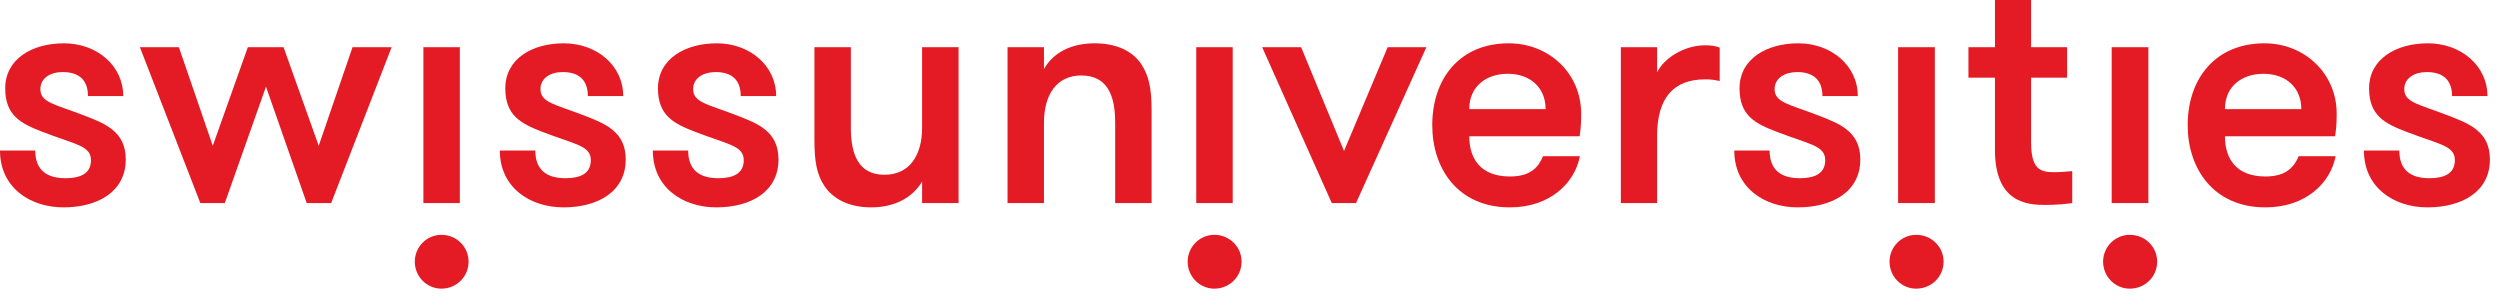 <?xml version="1.0" encoding="UTF-8" standalone="no"?><!DOCTYPE svg PUBLIC "-//W3C//DTD SVG 1.1//EN" "http://www.w3.org/Graphics/SVG/1.1/DTD/svg11.dtd"><svg width="100%" height="100%" viewBox="0 0 74 9" version="1.1" xmlns="http://www.w3.org/2000/svg" xmlns:xlink="http://www.w3.org/1999/xlink" xml:space="preserve" xmlns:serif="http://www.serif.com/" style="fill-rule:evenodd;clip-rule:evenodd;stroke-linejoin:round;stroke-miterlimit:1.414;"><path d="M3.722,4.72c0,0.961 -0.838,1.418 -1.842,1.418c-0.99,0 -1.88,-0.585 -1.88,-1.682l1.043,0c0,0.609 0.38,0.819 0.895,0.819c0.425,0 0.755,-0.127 0.755,-0.533c0,-0.434 -0.469,-0.464 -1.435,-0.839c-0.647,-0.247 -1.104,-0.488 -1.104,-1.288c0,-0.869 0.795,-1.333 1.735,-1.333c0.982,0 1.758,0.66 1.758,1.562l-1.043,0c0,-0.432 -0.22,-0.711 -0.749,-0.711c-0.365,0 -0.66,0.178 -0.66,0.506c0,0.395 0.425,0.446 1.269,0.769c0.642,0.248 1.258,0.477 1.258,1.312Z" style="fill:#e41a24;fill-rule:nonzero;"/><path d="M7.873,2.565l-1.219,3.446l-0.724,0l-1.789,-4.614l1.154,0l1.003,2.919l1.038,-2.919l1.057,0l1.041,2.919l1.001,-2.919l1.157,0l-1.79,4.614l-0.723,0l-1.206,-3.446Z" style="fill:#e41a24;fill-rule:nonzero;"/><path d="M12.532,1.397l1.079,0l0,4.614l-1.079,0l0,-4.614Zm0.535,5.554c0.446,0 0.803,0.355 0.803,0.795c0,0.441 -0.357,0.798 -0.803,0.798c-0.434,0 -0.789,-0.357 -0.789,-0.798c0,-0.44 0.355,-0.795 0.789,-0.795Z" style="fill:#e41a24;fill-rule:nonzero;"/><path d="M18.521,4.72c0,0.961 -0.835,1.418 -1.841,1.418c-0.989,0 -1.885,-0.585 -1.885,-1.682l1.05,0c0,0.609 0.38,0.819 0.889,0.819c0.432,0 0.754,-0.127 0.754,-0.533c0,-0.434 -0.462,-0.464 -1.434,-0.839c-0.64,-0.247 -1.097,-0.488 -1.097,-1.288c0,-0.869 0.787,-1.333 1.728,-1.333c0.983,0 1.762,0.66 1.762,1.562l-1.047,0c0,-0.432 -0.22,-0.711 -0.742,-0.711c-0.368,0 -0.66,0.178 -0.66,0.506c0,0.395 0.419,0.446 1.265,0.769c0.638,0.248 1.258,0.477 1.258,1.312Z" style="fill:#e41a24;fill-rule:nonzero;"/><path d="M23.043,4.72c0,0.961 -0.833,1.418 -1.84,1.418c-0.991,0 -1.879,-0.585 -1.879,-1.682l1.046,0c0,0.609 0.376,0.819 0.894,0.819c0.421,0 0.751,-0.127 0.751,-0.533c0,-0.434 -0.47,-0.464 -1.434,-0.839c-0.648,-0.247 -1.105,-0.488 -1.105,-1.288c0,-0.869 0.8,-1.333 1.739,-1.333c0.978,0 1.759,0.66 1.759,1.562l-1.048,0c0,-0.432 -0.216,-0.711 -0.744,-0.711c-0.365,0 -0.665,0.178 -0.665,0.506c0,0.395 0.43,0.446 1.27,0.769c0.645,0.248 1.256,0.477 1.256,1.312Z" style="fill:#e41a24;fill-rule:nonzero;"/><path d="M28.374,1.397l0,4.614l-1.08,0l0,-0.636c-0.29,0.484 -0.823,0.763 -1.508,0.763c-0.66,0 -1.13,-0.251 -1.384,-0.635c-0.229,-0.343 -0.295,-0.736 -0.295,-1.364l0,-2.742l1.078,0l0,2.386c0,0.793 0.228,1.39 0.996,1.39c0.757,0 1.113,-0.597 1.113,-1.39l0,-2.386l1.08,0Z" style="fill:#e41a24;fill-rule:nonzero;"/><path d="M29.823,1.397l1.078,0l0,0.647c0.28,-0.495 0.817,-0.762 1.498,-0.762c0.665,0 1.131,0.237 1.386,0.622c0.227,0.343 0.302,0.735 0.302,1.367l0,2.74l-1.078,0l0,-2.383c0,-0.797 -0.229,-1.394 -1.003,-1.394c-0.749,0 -1.105,0.597 -1.105,1.394l0,2.383l-1.078,0l0,-4.614Z" style="fill:#e41a24;fill-rule:nonzero;"/><path d="M35.409,1.397l1.079,0l0,4.614l-1.079,0l0,-4.614Zm0.536,5.554c0.448,0 0.806,0.355 0.806,0.795c0,0.441 -0.358,0.798 -0.806,0.798c-0.435,0 -0.79,-0.357 -0.79,-0.798c0,-0.44 0.355,-0.795 0.79,-0.795Z" style="fill:#e41a24;fill-rule:nonzero;"/><path d="M38.513,1.397l1.27,3.072l1.292,-3.072l1.146,0l-2.083,4.614l-0.717,0l-2.061,-4.614l1.153,0Z" style="fill:#e41a24;fill-rule:nonzero;"/><path d="M43.49,3.23l2.26,0c0,-0.64 -0.457,-1.046 -1.118,-1.046c-0.634,0 -1.142,0.366 -1.142,1.046Zm0,0.803c0,0.658 0.33,1.191 1.205,1.191c0.618,0 0.844,-0.278 0.978,-0.601l1.092,0c-0.152,0.798 -0.888,1.515 -2.07,1.515c-1.561,0 -2.3,-1.169 -2.3,-2.431c0,-1.384 0.815,-2.425 2.264,-2.425c1.204,0 2.143,0.902 2.143,2.078c0,0.157 0,0.372 -0.044,0.673l-3.268,0Z" style="fill:#e41a24;fill-rule:nonzero;"/><path d="M50.903,2.399c-0.172,-0.038 -0.254,-0.05 -0.432,-0.05c-0.913,0 -1.421,0.523 -1.421,1.675l0,1.987l-1.073,0l0,-4.614l1.073,0l0,0.748c0.203,-0.431 0.812,-0.804 1.421,-0.804c0.178,0 0.307,0.017 0.432,0.068l0,0.99Z" style="fill:#e41a24;fill-rule:nonzero;"/><path d="M55.065,4.72c0,0.961 -0.836,1.418 -1.852,1.418c-0.99,0 -1.878,-0.585 -1.878,-1.682l1.046,0c0,0.609 0.375,0.819 0.896,0.819c0.419,0 0.749,-0.127 0.749,-0.533c0,-0.434 -0.457,-0.464 -1.428,-0.839c-0.654,-0.247 -1.108,-0.488 -1.108,-1.288c0,-0.869 0.8,-1.333 1.738,-1.333c0.976,0 1.763,0.66 1.763,1.562l-1.047,0c0,-0.432 -0.223,-0.711 -0.748,-0.711c-0.363,0 -0.668,0.178 -0.668,0.506c0,0.395 0.432,0.446 1.269,0.769c0.647,0.248 1.268,0.477 1.268,1.312Z" style="fill:#e41a24;fill-rule:nonzero;"/><path d="M56.184,1.397l1.087,0l0,4.614l-1.087,0l0,-4.614Zm0.533,5.554c0.457,0 0.813,0.355 0.813,0.795c0,0.441 -0.356,0.798 -0.813,0.798c-0.431,0 -0.787,-0.357 -0.787,-0.798c0,-0.44 0.356,-0.795 0.787,-0.795Z" style="fill:#e41a24;fill-rule:nonzero;"/><path d="M61.338,6.011c-0.166,0.026 -0.482,0.055 -0.797,0.055c-0.523,0 -1.49,-0.06 -1.49,-1.621l0,-2.147l-0.785,0l0,-0.901l0.785,0l0,-1.397l1.069,0l0,1.397l1.066,0l0,0.901l-1.066,0l0,1.904c0,0.794 0.254,0.895 0.682,0.895c0.156,0 0.435,-0.02 0.536,-0.032l0,0.946Z" style="fill:#e41a24;fill-rule:nonzero;"/><path d="M62.506,1.397l1.086,0l0,4.614l-1.086,0l0,-4.614Zm0.534,5.554c0.457,0 0.812,0.355 0.812,0.795c0,0.441 -0.355,0.798 -0.812,0.798c-0.432,0 -0.788,-0.357 -0.788,-0.798c0,-0.44 0.356,-0.795 0.788,-0.795Z" style="fill:#e41a24;fill-rule:nonzero;"/><path d="M65.858,3.23l2.261,0c0,-0.64 -0.457,-1.046 -1.117,-1.046c-0.636,0 -1.144,0.366 -1.144,1.046Zm0,0.803c0,0.658 0.33,1.191 1.199,1.191c0.616,0 0.844,-0.278 0.986,-0.601l1.091,0c-0.152,0.798 -0.888,1.515 -2.077,1.515c-1.555,0 -2.302,-1.169 -2.302,-2.431c0,-1.384 0.824,-2.425 2.272,-2.425c1.196,0 2.138,0.902 2.138,2.078c0,0.157 0,0.372 -0.046,0.673l-3.261,0Z" style="fill:#e41a24;fill-rule:nonzero;"/><path d="M73.701,4.72c0,0.961 -0.834,1.418 -1.85,1.418c-0.99,0 -1.879,-0.585 -1.879,-1.682l1.048,0c0,0.609 0.374,0.819 0.89,0.819c0.424,0 0.754,-0.127 0.754,-0.533c0,-0.434 -0.457,-0.464 -1.429,-0.839c-0.653,-0.247 -1.11,-0.488 -1.11,-1.288c0,-0.869 0.797,-1.333 1.742,-1.333c0.974,0 1.761,0.66 1.761,1.562l-1.047,0c0,-0.432 -0.222,-0.711 -0.752,-0.711c-0.359,0 -0.663,0.178 -0.663,0.506c0,0.395 0.431,0.446 1.269,0.769c0.646,0.248 1.266,0.477 1.266,1.312Z" style="fill:#e41a24;fill-rule:nonzero;"/></svg>